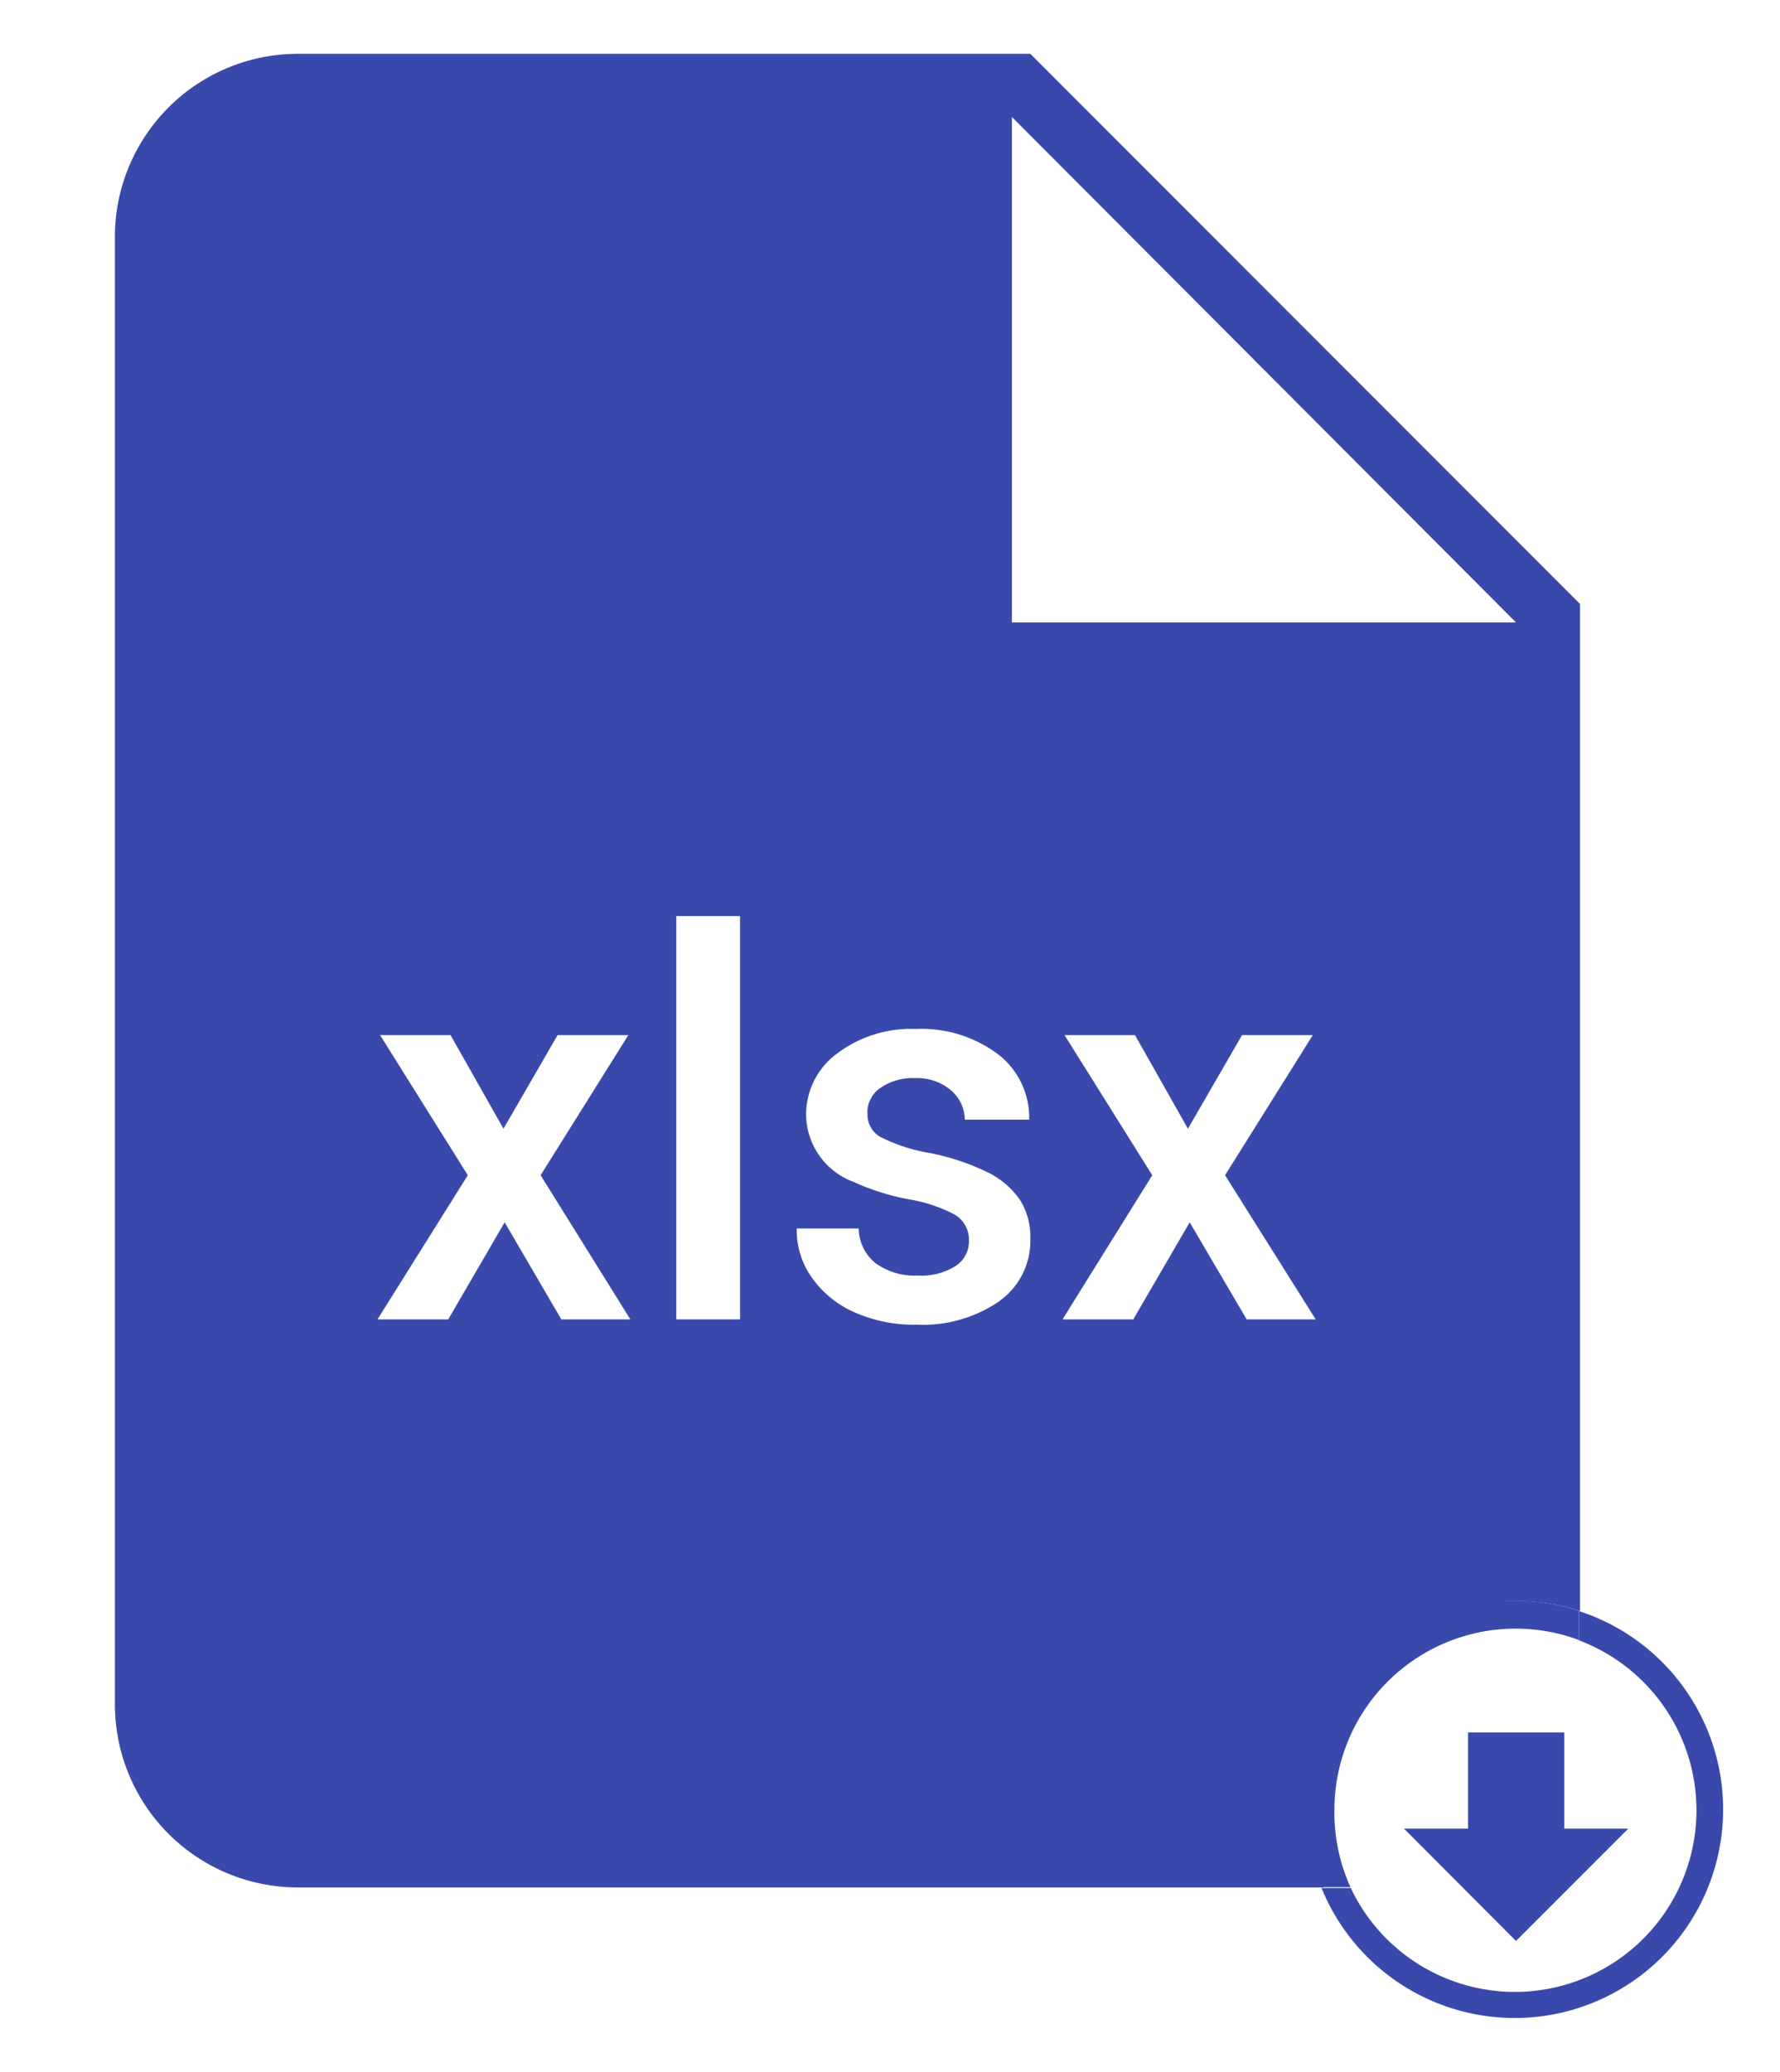 <svg id="Capa_1" data-name="Capa 1" xmlns="http://www.w3.org/2000/svg" viewBox="0 0 60.88 70.85"><defs><style>.cls-1{fill:none;}.cls-2{fill:#3949ab;}</style></defs><title>icon-formato-xlsx-hover</title><path class="cls-1" d="M45.64,61.87a6.2,6.2,0,1,0,6.21-6.21A6.16,6.16,0,0,0,45.64,61.87Zm10.05,0.65-3.84,3.84L48,62.52h2.19V59.23H53.5v3.29h2.19Z"/><polygon class="cls-2" points="50.21 59.23 50.21 62.52 48.02 62.52 51.85 66.36 55.69 62.52 53.5 62.52 53.5 59.23 50.21 59.23"/><polygon class="cls-1" points="34.61 4.04 34.61 21.28 51.85 21.28 34.61 4.04"/><path class="cls-2" d="M51.85,54.73a7.1,7.1,0,0,1,2.19.35V20.65L35.24,1.84H10.16A6.26,6.26,0,0,0,3.93,8.11l0,50.15a6.26,6.26,0,0,0,6.24,6.27h35.1A7.13,7.13,0,0,1,51.85,54.73ZM34.61,4L51.85,21.28H34.61V4ZM19.2,45.11l-1.94-3.32-1.93,3.32H12.91L16,40.18l-3-4.79h2.41l1.81,3.2,1.85-3.2h2.42l-3,4.79,3.07,4.93H19.2Zm6.11,0H23.13V31.32h2.18V45.11Zm8.88-.63a4.63,4.63,0,0,1-2.85.81,5,5,0,0,1-2.13-.43,3.5,3.5,0,0,1-1.45-1.19A2.81,2.81,0,0,1,27.25,42h2.12a1.54,1.54,0,0,0,.58,1.19,2.27,2.27,0,0,0,1.43.42,2.2,2.2,0,0,0,1.31-.33,1,1,0,0,0,.45-0.86,1,1,0,0,0-.48-0.89A5.11,5.11,0,0,0,31.06,41a8.13,8.13,0,0,1-1.86-.59,2.48,2.48,0,0,1-1.63-2.29,2.59,2.59,0,0,1,1.06-2.1,4.19,4.19,0,0,1,2.69-.84,4.36,4.36,0,0,1,2.81.86,2.73,2.73,0,0,1,1.07,2.24H33a1.35,1.35,0,0,0-.47-1,1.79,1.79,0,0,0-1.24-.42,1.93,1.93,0,0,0-1.17.33,1,1,0,0,0-.45.89,0.88,0.88,0,0,0,.42.78,5.81,5.81,0,0,0,1.71.56,8.05,8.05,0,0,1,2,.67,2.86,2.86,0,0,1,1.09.94,2.39,2.39,0,0,1,.35,1.33A2.53,2.53,0,0,1,34.2,44.47Zm6.5-2.69-1.93,3.32H36.34l3.07-4.93-3-4.79h2.41l1.81,3.2,1.85-3.2h2.42l-3,4.79L45,45.11H42.64Z"/><path class="cls-2" d="M54,55.08v1a6.21,6.21,0,1,1-7.8,8.47h-1A7.13,7.13,0,1,0,54,55.08Z"/><path class="cls-2" d="M45.64,61.87A6.2,6.2,0,0,1,54,56.07v-1a7.13,7.13,0,0,0-8.81,9.45h1A6.16,6.16,0,0,1,45.64,61.87Z"/></svg>